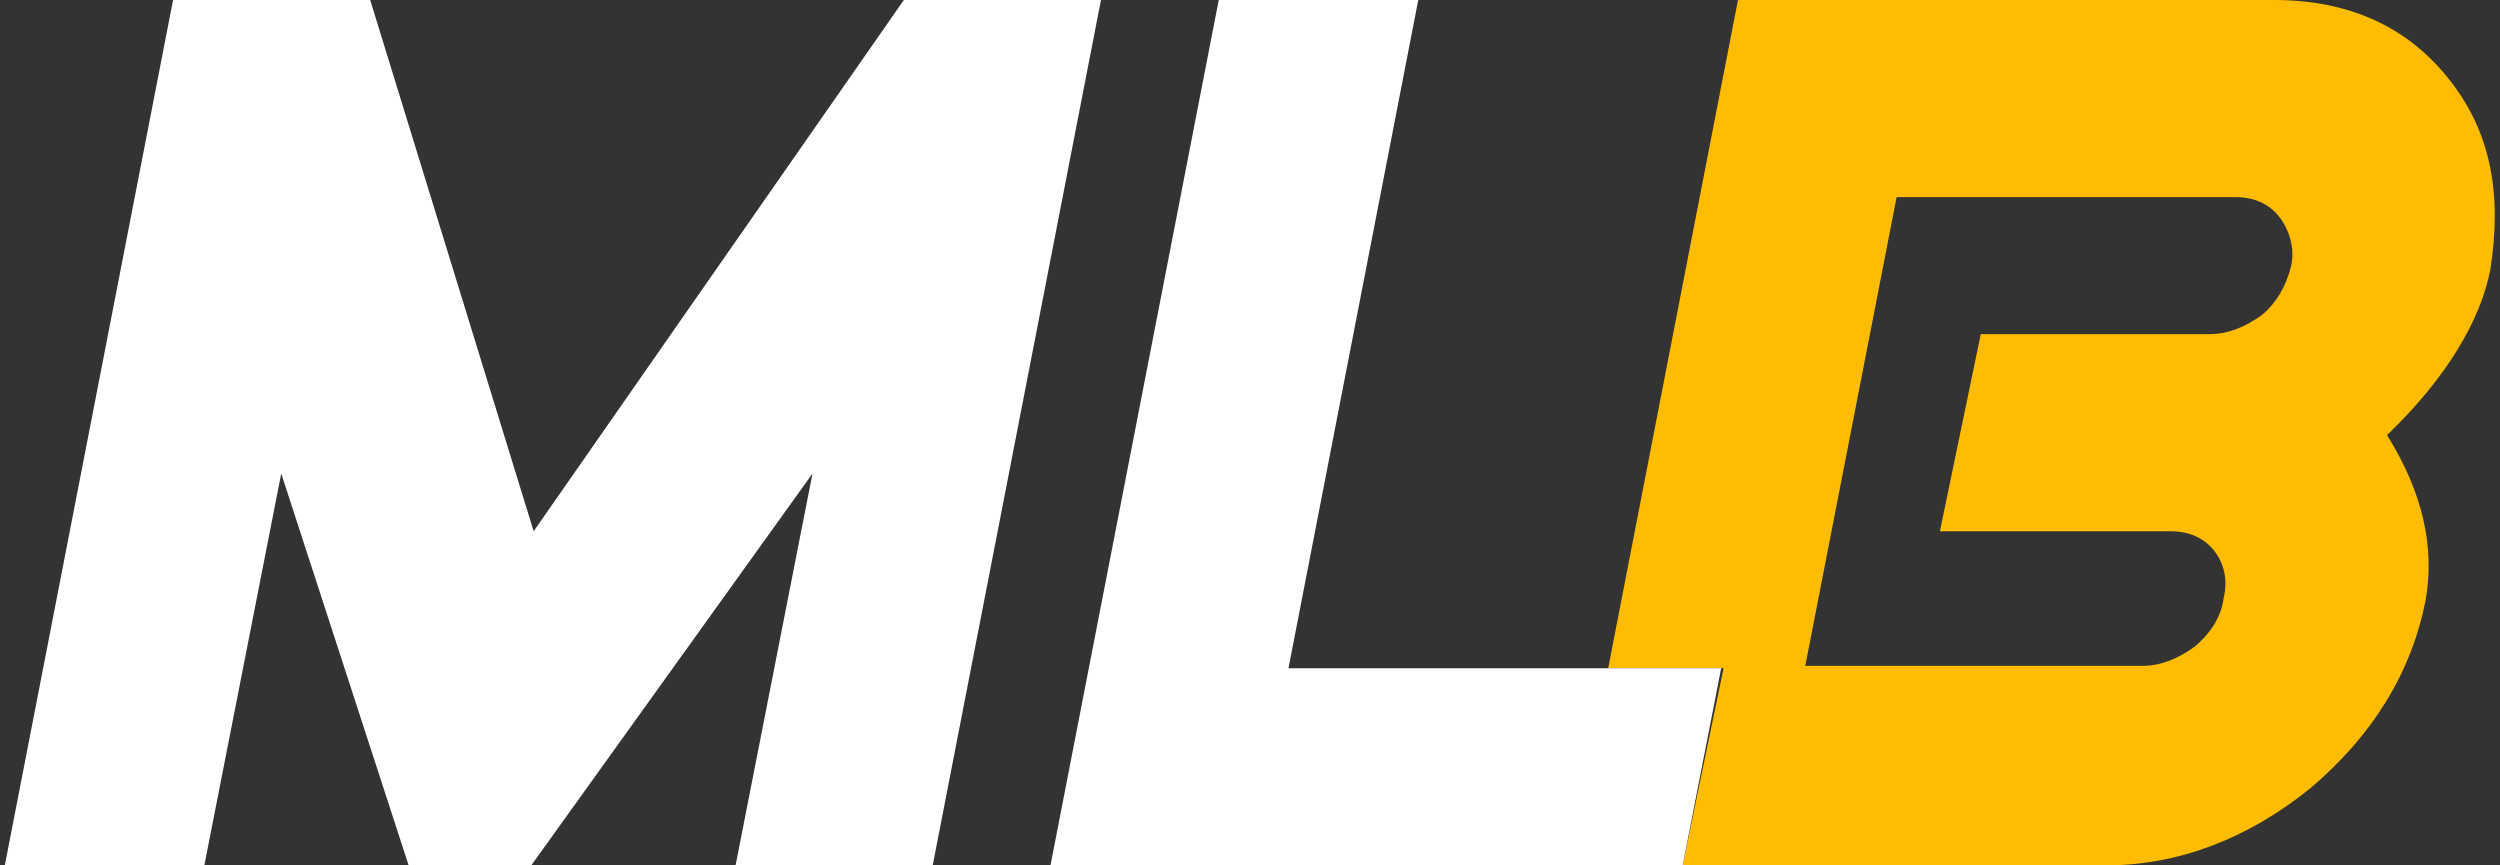 <?xml version="1.0" encoding="utf-8"?>
<!-- Generator: Adobe Illustrator 22.1.0, SVG Export Plug-In . SVG Version: 6.00 Build 0)  -->
<svg version="1.1" id="Icons" xmlns="http://www.w3.org/2000/svg" xmlns:xlink="http://www.w3.org/1999/xlink" x="0px" y="0px"
	 viewBox="0 0 104 36" style="enable-background:new 0 0 104 36;" xml:space="preserve">
<rect x="0" y="0" width="104" height="36" fill="#333333" stroke="none"/>
<style type="text/css">
	.st0{fill:#FFFFFF;}
	.st1{fill:#FFBC00;}
</style>
<g>
	<path class="st0" d="M38.8,36h-8.2l3.2-16.3L22.1,36H17l-5.3-16.3L8.5,36H0.2l7-36h8.2l6.8,22.1L37.6,0h8.2L38.8,36z"/>
	<path class="st1" d="M101.8,3.2C100.1,1.1,97.7,0,94.6,0H72.3l-5.4,27.8h4.8L70,36h-4.8l0,0h22.4c3,0,5.9-1.1,8.5-3.2
		c2.6-2.2,4.2-4.8,4.8-7.8c0.4-2.2-0.1-4.5-1.6-6.9c2.5-2.4,3.9-4.8,4.3-6.9C104.1,8,103.6,5.4,101.8,3.2z M95.3,11.1
		c-0.2,0.8-0.6,1.5-1.2,2c-0.7,0.5-1.4,0.8-2.2,0.8h-9.5l-1.7,8.2h9.6c0.8,0,1.4,0.3,1.8,0.8s0.6,1.2,0.4,2c-0.1,0.8-0.6,1.5-1.2,2
		c-0.7,0.5-1.4,0.8-2.2,0.8H75.1l3.8-19.5H93c0.8,0,1.4,0.3,1.8,0.8S95.5,10.3,95.3,11.1z"/>
	<path class="st0" d="M70,36H43.7l7-36H59l-5.4,27.8h18L70,36z"/>
</g>
</svg>
